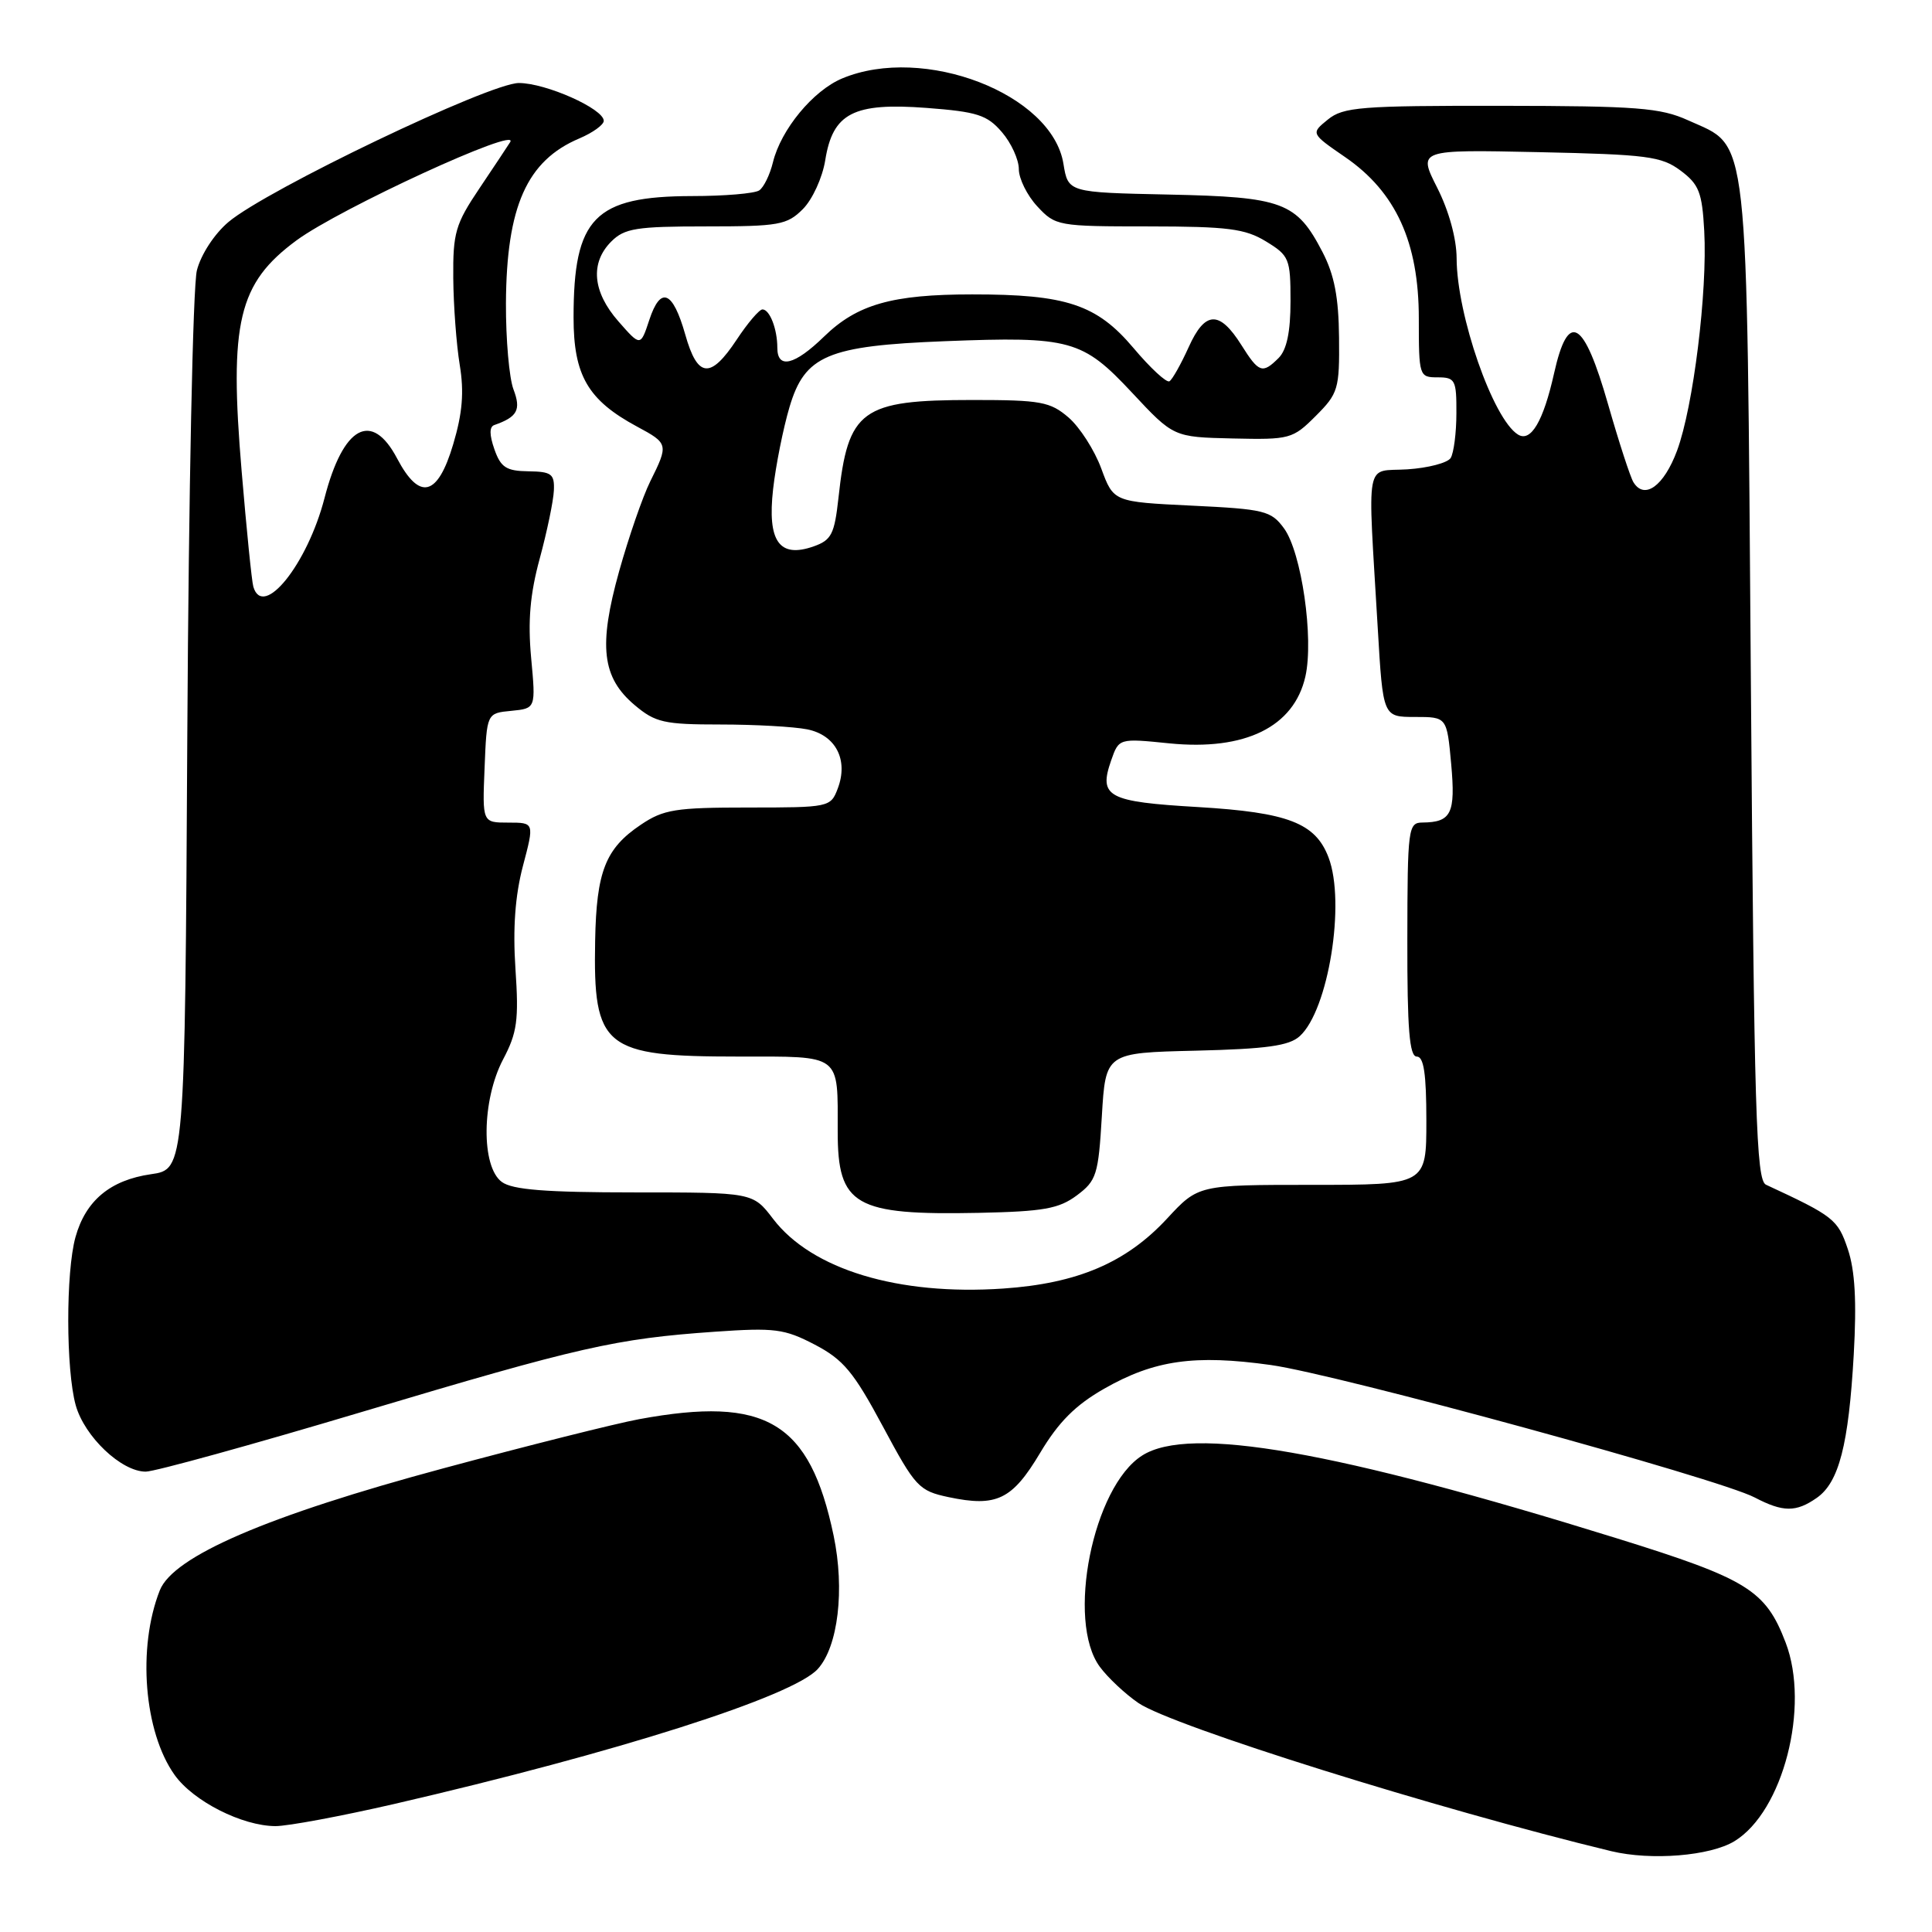 <?xml version="1.0" encoding="UTF-8" standalone="no"?>
<!DOCTYPE svg PUBLIC "-//W3C//DTD SVG 1.1//EN" "http://www.w3.org/Graphics/SVG/1.1/DTD/svg11.dtd" >
<svg xmlns="http://www.w3.org/2000/svg" xmlns:xlink="http://www.w3.org/1999/xlink" version="1.1" viewBox="0 0 256 256">
 <g >
 <path fill="currentColor"
d=" M 229.82 243.97 C 236.27 240.04 239.85 226.14 236.61 217.66 C 233.96 210.71 231.56 209.22 214.32 203.86 C 176.84 192.21 157.67 188.85 151.35 192.86 C 144.81 196.99 141.25 214.81 145.74 220.87 C 146.81 222.32 149.11 224.47 150.85 225.66 C 155.34 228.72 190.54 239.74 213.50 245.29 C 218.79 246.56 226.60 245.93 229.82 243.97 Z  M 52.22 239.04 C 81.77 232.21 105.07 224.79 108.36 221.15 C 111.06 218.18 111.95 210.62 110.46 203.48 C 107.30 188.40 101.52 184.94 84.68 188.05 C 81.55 188.63 69.88 191.56 58.75 194.56 C 35.45 200.83 22.95 206.21 21.17 210.74 C 18.18 218.33 19.08 229.49 23.13 235.18 C 25.61 238.67 32.08 241.95 36.50 241.97 C 38.15 241.97 45.22 240.65 52.22 239.04 Z  M 240.74 198.47 C 243.67 196.42 244.95 191.46 245.63 179.50 C 246.03 172.41 245.80 168.34 244.84 165.50 C 243.52 161.57 242.97 161.14 234.00 156.98 C 232.70 156.37 232.43 147.66 232.00 90.39 C 231.43 15.93 231.85 19.65 223.68 15.94 C 220.01 14.28 216.97 14.04 198.86 14.02 C 180.29 14.00 177.99 14.18 175.95 15.84 C 173.68 17.68 173.68 17.68 178.24 20.82 C 184.96 25.44 188.00 32.10 188.00 42.20 C 188.00 49.85 188.05 50.00 190.50 50.00 C 192.82 50.00 193.00 50.35 192.98 54.75 C 192.98 57.36 192.63 60.03 192.22 60.69 C 191.80 61.34 189.22 62.01 186.48 62.19 C 180.78 62.55 181.21 60.25 182.56 83.25 C 183.25 95.00 183.25 95.00 187.49 95.00 C 191.72 95.00 191.72 95.00 192.29 101.24 C 192.88 107.79 192.31 108.95 188.50 108.99 C 186.59 109.00 186.50 109.68 186.48 124.50 C 186.46 136.38 186.76 140.00 187.73 140.00 C 188.66 140.00 189.00 142.29 189.00 148.50 C 189.00 157.00 189.00 157.00 173.89 157.00 C 158.78 157.00 158.78 157.00 154.64 161.47 C 149.23 167.31 142.77 170.07 132.92 170.74 C 119.03 171.69 107.56 168.22 102.44 161.51 C 99.76 158.00 99.76 158.00 84.07 158.00 C 72.32 158.00 67.91 157.65 66.50 156.62 C 63.73 154.60 63.82 145.79 66.66 140.38 C 68.53 136.84 68.76 135.17 68.30 128.38 C 67.94 123.00 68.26 118.67 69.29 114.75 C 70.81 109.00 70.81 109.00 67.36 109.00 C 63.91 109.00 63.91 109.00 64.21 101.75 C 64.50 94.50 64.50 94.50 67.75 94.19 C 71.00 93.87 71.00 93.87 70.38 87.18 C 69.93 82.30 70.23 78.73 71.52 74.00 C 72.49 70.42 73.33 66.38 73.39 65.00 C 73.49 62.80 73.08 62.49 70.01 62.45 C 67.08 62.41 66.35 61.93 65.51 59.53 C 64.84 57.62 64.83 56.55 65.50 56.32 C 68.56 55.25 69.07 54.31 68.04 51.60 C 67.47 50.10 67.02 44.96 67.04 40.18 C 67.11 27.36 69.81 21.29 76.75 18.35 C 78.54 17.59 80.00 16.54 80.00 16.01 C 80.00 14.42 72.33 11.00 68.75 11.00 C 64.88 11.00 35.33 25.14 30.27 29.42 C 28.42 30.98 26.63 33.71 26.09 35.82 C 25.56 37.86 25.00 65.28 24.82 97.22 C 24.50 154.95 24.50 154.95 20.00 155.59 C 14.61 156.37 11.35 159.08 10.00 163.93 C 8.71 168.58 8.73 181.49 10.03 186.19 C 11.19 190.36 16.08 195.00 19.31 195.00 C 20.49 195.00 33.39 191.44 47.98 187.08 C 76.86 178.45 81.58 177.38 94.73 176.46 C 102.65 175.91 103.93 176.07 107.96 178.17 C 111.75 180.15 113.11 181.78 116.98 189.00 C 121.30 197.06 121.75 197.54 125.70 198.38 C 132.06 199.72 134.12 198.72 137.82 192.52 C 140.26 188.43 142.50 186.18 146.31 184.01 C 152.95 180.22 158.29 179.46 168.38 180.87 C 177.30 182.12 227.71 195.91 232.50 198.42 C 236.27 200.39 237.98 200.40 240.74 198.47 Z  M 142.68 158.40 C 145.29 156.45 145.54 155.68 146.00 147.90 C 146.50 139.50 146.50 139.50 158.46 139.22 C 167.82 138.99 170.81 138.58 172.22 137.30 C 176.02 133.86 178.32 119.61 176.04 113.62 C 174.31 109.05 170.67 107.65 158.76 106.94 C 146.76 106.24 145.55 105.59 147.23 100.77 C 148.26 97.82 148.26 97.82 154.96 98.50 C 164.99 99.50 171.46 96.32 172.97 89.64 C 174.11 84.59 172.46 73.16 170.13 70.00 C 168.43 67.68 167.55 67.46 157.92 67.00 C 147.55 66.50 147.55 66.50 145.92 62.07 C 145.02 59.63 143.07 56.60 141.59 55.32 C 139.15 53.23 137.91 53.00 128.89 53.00 C 114.11 53.00 112.37 54.27 111.10 65.98 C 110.57 70.78 110.17 71.57 107.81 72.40 C 103.26 74.00 101.66 71.74 102.44 64.81 C 102.80 61.64 103.78 56.75 104.61 53.95 C 106.64 47.09 109.64 45.82 125.20 45.21 C 141.84 44.56 143.43 45.00 150.00 52.03 C 155.50 57.92 155.50 57.92 163.34 58.10 C 170.91 58.27 171.29 58.17 174.34 55.12 C 177.32 52.14 177.50 51.55 177.43 44.73 C 177.38 39.41 176.81 36.42 175.24 33.40 C 171.80 26.77 169.99 26.10 154.85 25.78 C 141.53 25.50 141.53 25.50 140.91 21.70 C 139.41 12.44 122.40 5.88 111.60 10.39 C 107.74 12.00 103.48 17.16 102.42 21.50 C 102.02 23.15 101.20 24.83 100.60 25.23 C 99.99 25.64 95.99 25.98 91.70 25.98 C 78.77 26.01 76.00 28.85 76.00 42.07 C 76.00 49.75 77.90 53.02 84.42 56.53 C 88.57 58.76 88.60 58.88 86.16 63.79 C 85.15 65.83 83.30 71.19 82.04 75.69 C 79.27 85.61 79.76 89.78 84.11 93.44 C 86.84 95.74 88.01 96.00 95.45 96.00 C 100.02 96.00 105.19 96.29 106.95 96.64 C 110.75 97.40 112.45 100.70 111.00 104.50 C 110.07 106.96 109.85 107.00 99.17 107.00 C 89.50 107.00 87.92 107.25 84.90 109.29 C 80.23 112.43 79.03 115.47 78.86 124.63 C 78.59 138.86 80.00 140.00 97.84 140.00 C 111.61 140.00 111.00 139.54 111.00 149.96 C 111.00 159.75 113.24 161.04 129.68 160.71 C 138.26 160.53 140.30 160.17 142.68 158.40 Z  M 33.57 77.75 C 33.36 77.06 32.67 70.18 32.02 62.45 C 30.35 42.68 31.57 37.54 39.29 31.85 C 45.02 27.63 68.98 16.61 67.60 18.83 C 67.31 19.30 65.48 22.05 63.54 24.94 C 60.34 29.69 60.01 30.85 60.06 36.85 C 60.09 40.51 60.48 45.69 60.92 48.37 C 61.51 51.95 61.28 54.75 60.05 58.87 C 58.00 65.79 55.60 66.40 52.62 60.75 C 49.26 54.37 45.47 56.43 43.00 66.00 C 40.73 74.77 34.85 82.09 33.57 77.75 Z  M 216.44 63.90 C 216.03 63.24 214.52 58.60 213.09 53.61 C 209.85 42.28 207.79 41.10 205.92 49.48 C 204.50 55.83 202.84 58.64 201.14 57.58 C 197.83 55.54 193.03 41.73 193.01 34.22 C 193.00 31.62 191.99 27.94 190.44 24.88 C 187.88 19.82 187.88 19.82 203.87 20.16 C 218.25 20.47 220.14 20.71 222.68 22.60 C 225.13 24.43 225.54 25.48 225.82 30.60 C 226.26 38.66 224.37 53.91 222.22 59.71 C 220.47 64.41 217.90 66.27 216.44 63.90 Z  M 150.19 46.11 C 145.32 40.34 141.29 39.00 128.81 39.01 C 118.21 39.01 113.59 40.33 109.21 44.58 C 105.28 48.41 103.00 48.95 103.00 46.08 C 103.00 43.59 101.99 41.00 101.03 41.00 C 100.61 41.00 99.07 42.80 97.62 45.00 C 94.13 50.27 92.43 50.10 90.80 44.33 C 89.15 38.51 87.53 37.85 86.03 42.41 C 84.87 45.92 84.87 45.92 81.94 42.58 C 78.51 38.67 78.17 34.83 81.00 32.00 C 82.75 30.25 84.33 30.00 93.55 30.00 C 103.21 30.00 104.28 29.81 106.38 27.71 C 107.65 26.44 108.98 23.54 109.35 21.22 C 110.35 14.98 113.09 13.57 122.79 14.30 C 129.48 14.81 130.80 15.23 132.75 17.50 C 133.99 18.93 135.00 21.15 135.00 22.41 C 135.00 23.67 136.10 25.90 137.45 27.35 C 139.85 29.94 140.19 30.00 152.20 30.00 C 162.70 30.01 164.98 30.30 167.75 31.99 C 170.83 33.87 171.00 34.28 171.00 39.91 C 171.00 43.98 170.50 46.35 169.43 47.43 C 167.28 49.57 166.81 49.41 164.49 45.72 C 161.58 41.10 159.67 41.18 157.50 46.01 C 156.48 48.26 155.34 50.29 154.96 50.52 C 154.58 50.76 152.43 48.77 150.19 46.11 Z "/>
</g>
</svg>